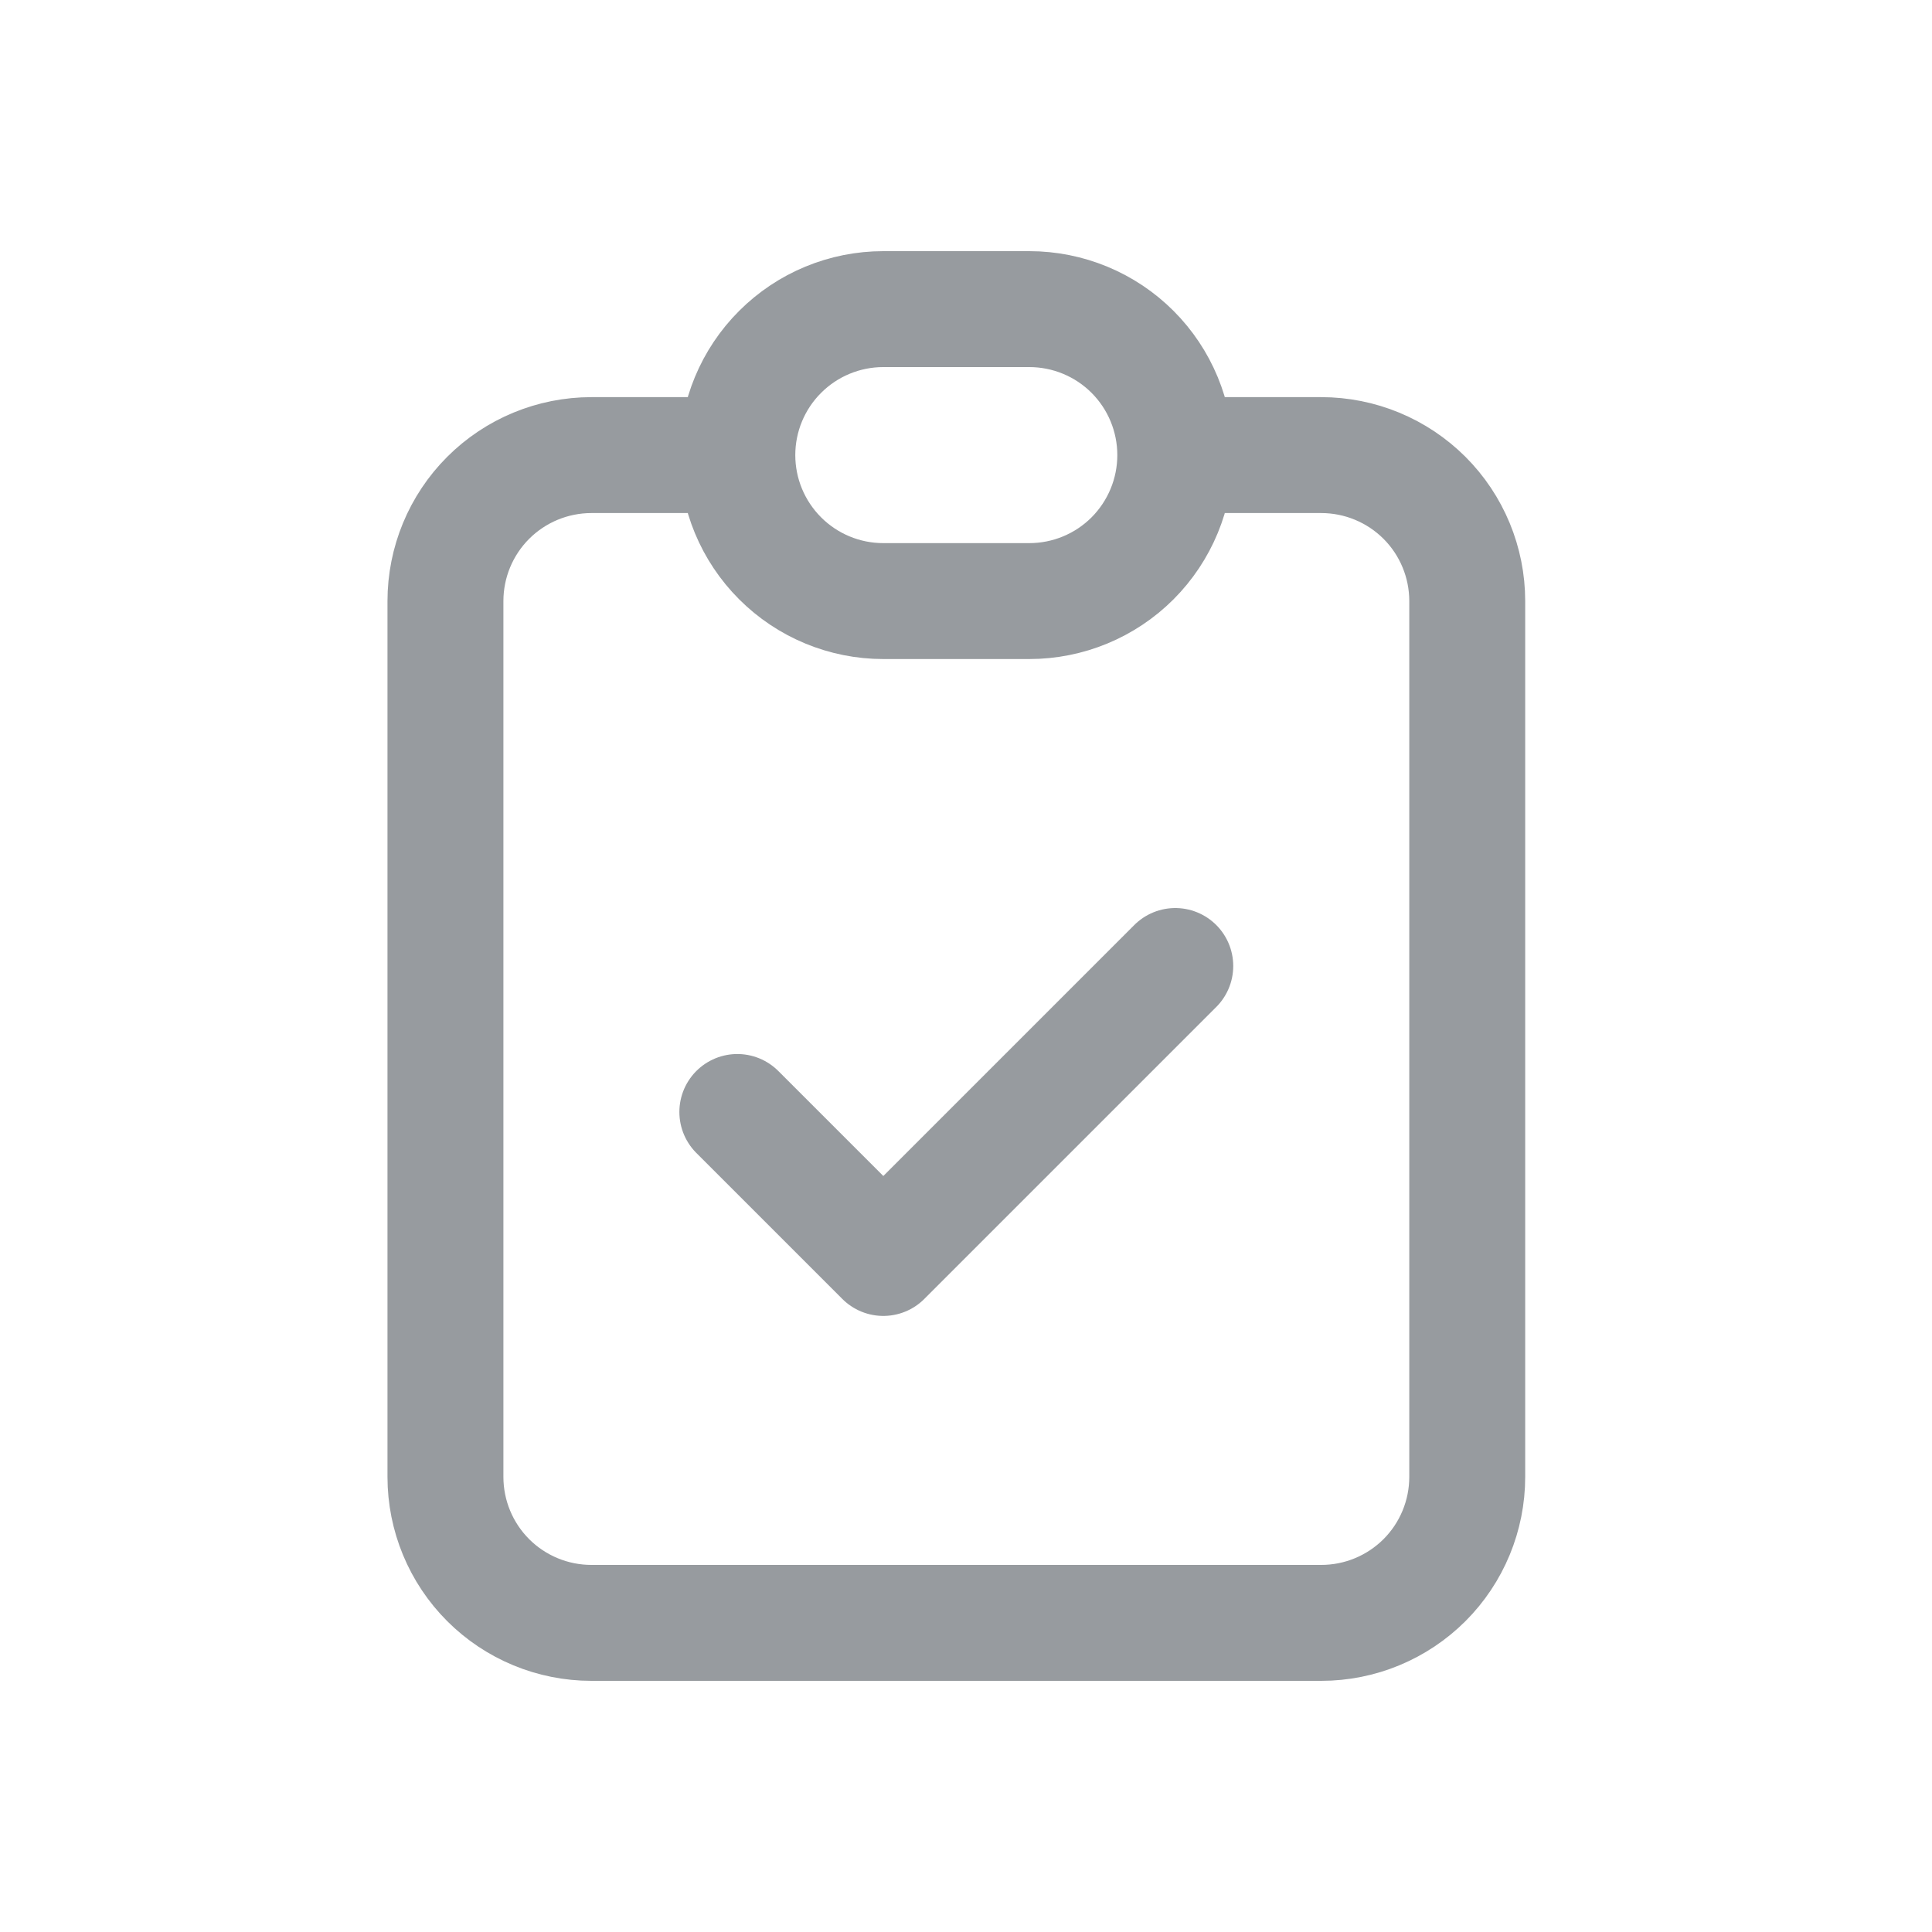 <svg viewBox="0 0 25 25" fill="none" xmlns="http://www.w3.org/2000/svg">
<path d="M9.541 5.889H7.653C7.152 5.889 6.671 6.088 6.317 6.442C5.963 6.796 5.764 7.277 5.764 7.778V19.111C5.764 19.612 5.963 20.093 6.317 20.447C6.671 20.801 7.152 21 7.653 21H17.097C17.598 21 18.078 20.801 18.433 20.447C18.787 20.093 18.986 19.612 18.986 19.111V7.778C18.986 7.277 18.787 6.796 18.433 6.442C18.078 6.088 17.598 5.889 17.097 5.889H15.208M9.541 5.889C9.541 6.39 9.74 6.87 10.095 7.225C10.449 7.579 10.929 7.778 11.43 7.778H13.319C13.82 7.778 14.301 7.579 14.655 7.225C15.009 6.87 15.208 6.39 15.208 5.889M9.541 5.889C9.541 5.388 9.74 4.907 10.095 4.553C10.449 4.199 10.929 4 11.43 4H13.319C13.82 4 14.301 4.199 14.655 4.553C15.009 4.907 15.208 5.388 15.208 5.889M9.541 14.389L11.43 16.278L15.208 12.5" stroke="#979B9F" stroke-width="1.5" stroke-linecap="round" stroke-linejoin="round"/>
</svg>
